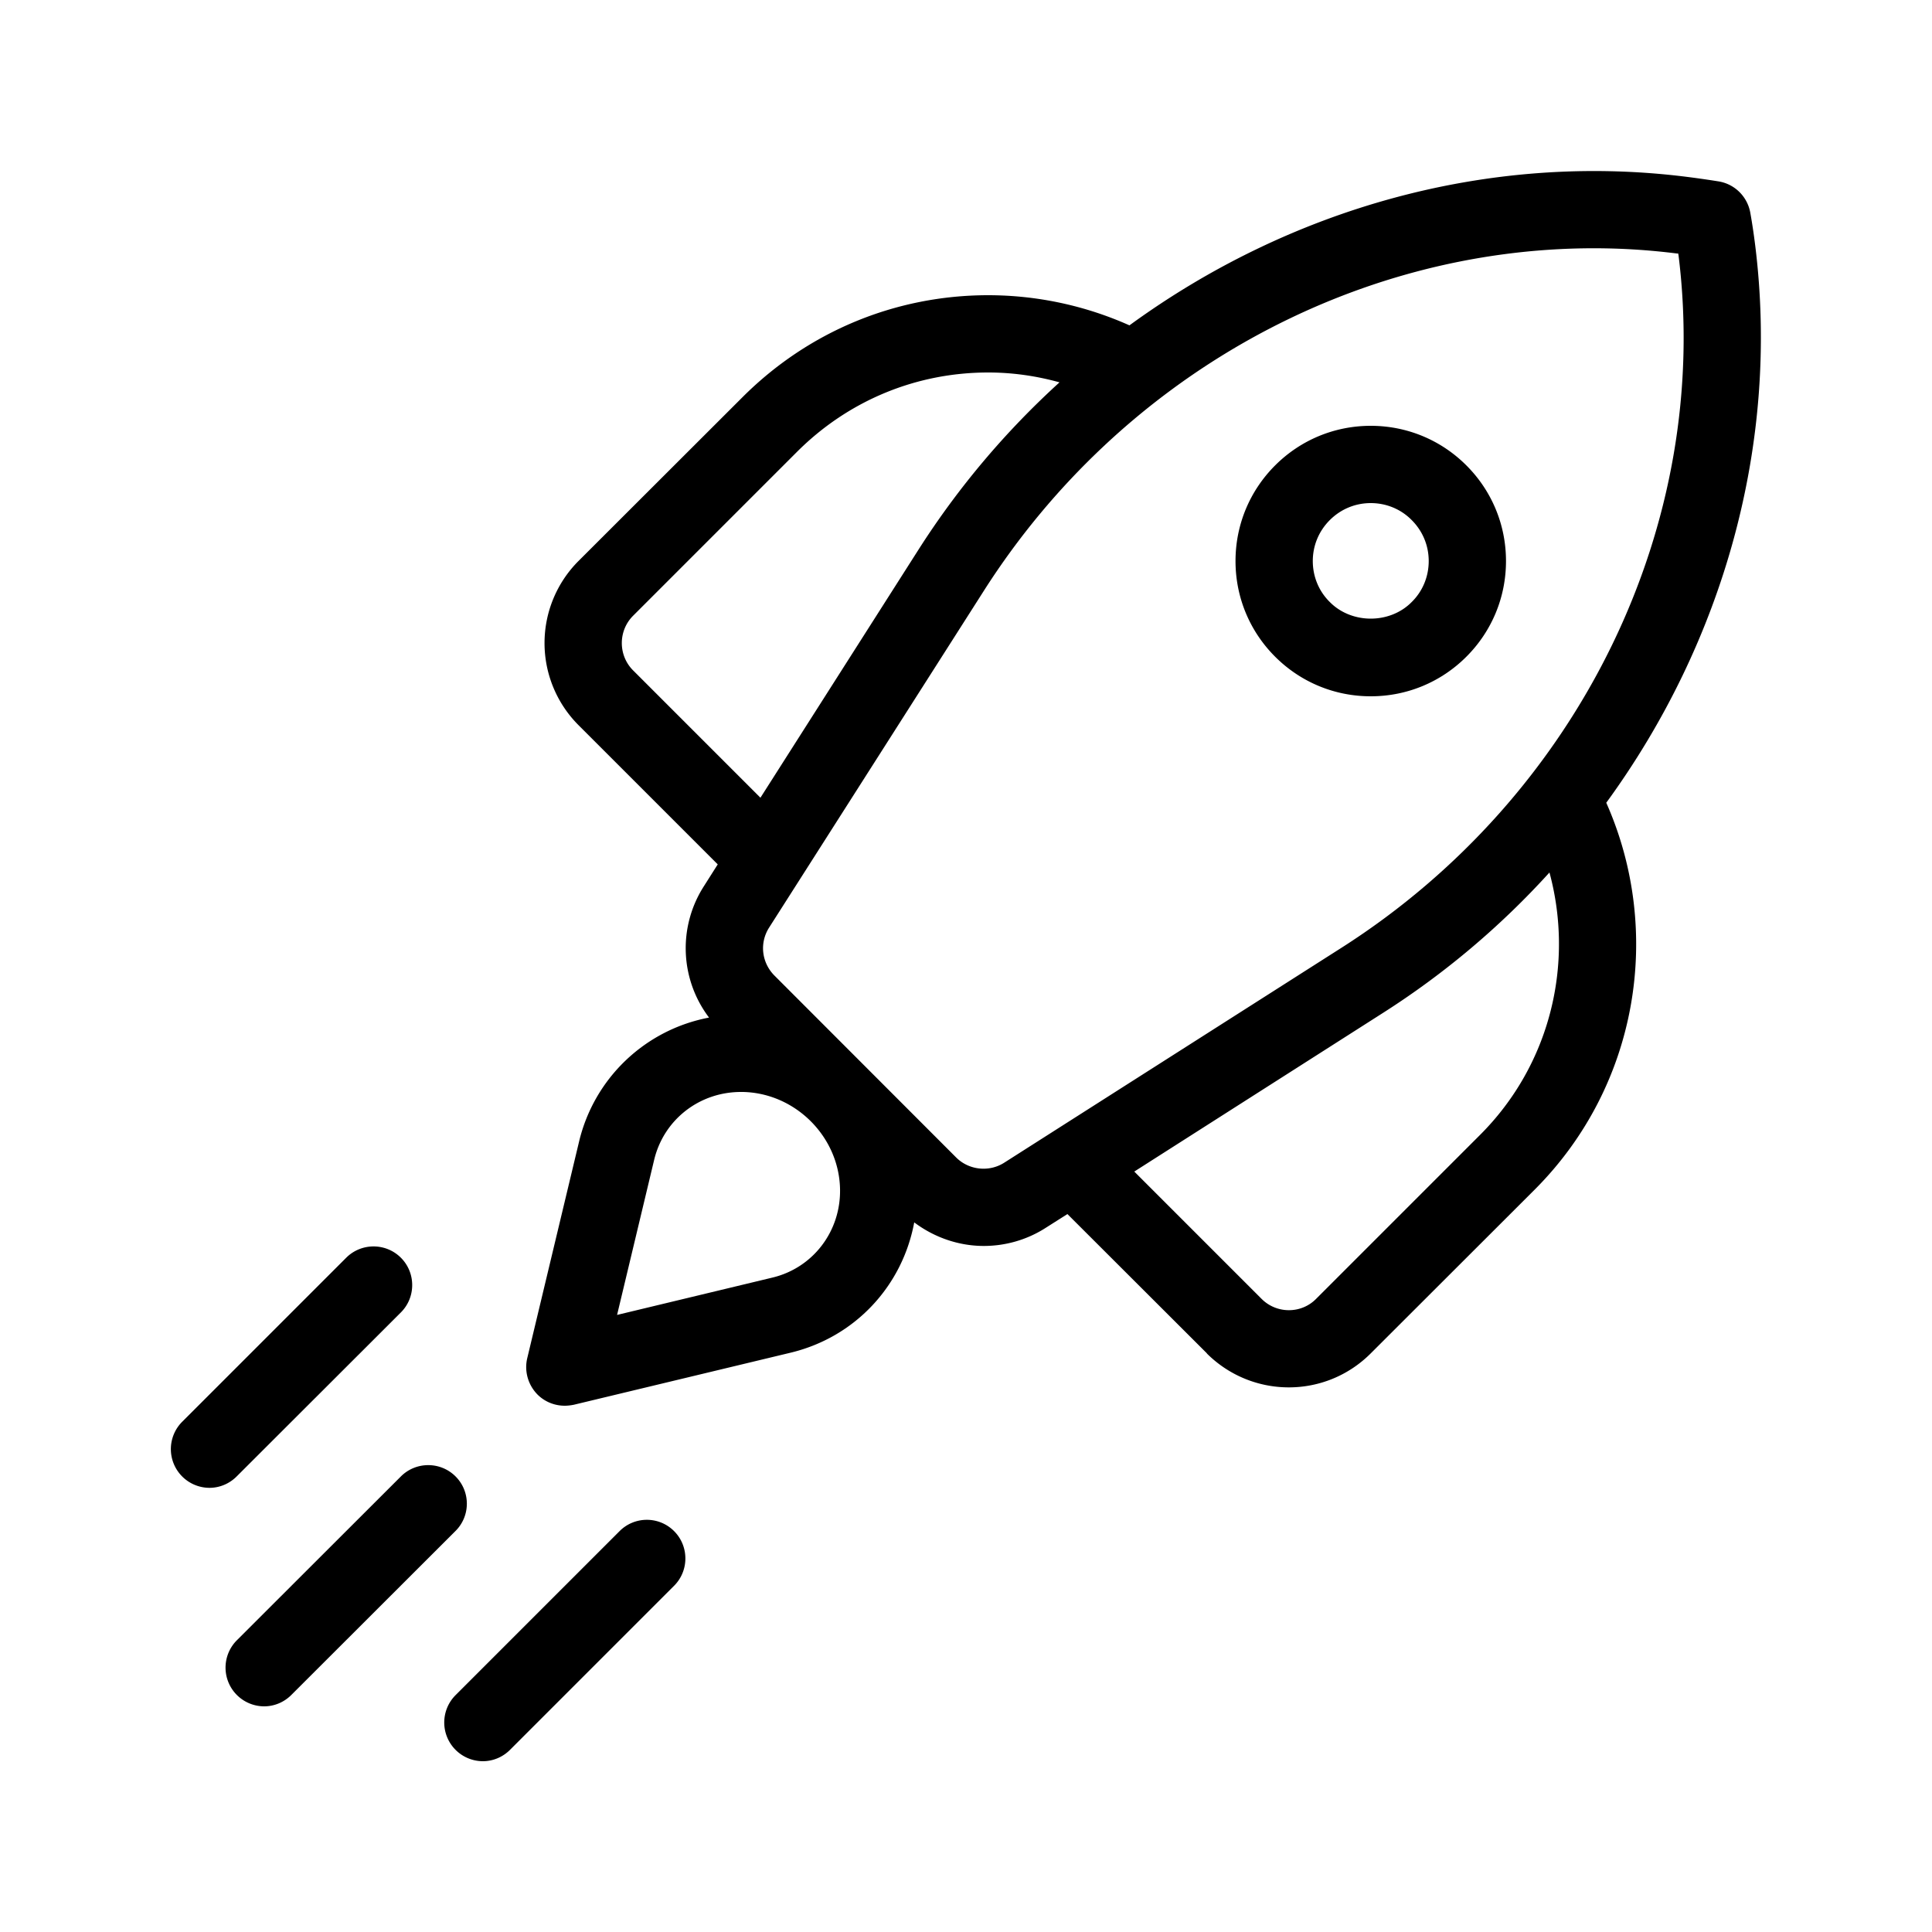<svg xmlns="http://www.w3.org/2000/svg" viewBox="0 0 100 100"><path d="M90.85 12.71c-.07-.56-.15-1.11-.25-1.67-.14-.85-.8-1.51-1.64-1.65-.56-.09-1.12-.17-1.68-.24-10.23-1.28-20.51 1.63-28.82 7.69a17.961 17.961 0 0 0-7.31-1.56c-4.8 0-9.32 1.88-12.72 5.28l-8.49 8.48a6.011 6.011 0 0 0 0 8.49l7.21 7.21-.71 1.12a5.942 5.942 0 0 0 .26 6.81 8.55 8.55 0 0 0-6.73 6.43l-2.68 11.2c-.16.67.04 1.38.53 1.88.38.38.89.58 1.41.58.16 0 .31-.02.47-.05l11.2-2.69c3.36-.8 5.81-3.46 6.42-6.75 1.05.79 2.32 1.22 3.6 1.22 1.11 0 2.23-.31 3.21-.94l1.12-.71 7.22 7.21v.01c1.17 1.16 2.7 1.75 4.24 1.75s3.07-.59 4.24-1.76l8.49-8.48c5.4-5.41 6.63-13.42 3.7-20.02 6.07-8.32 8.98-18.6 7.71-28.84zM32.77 34.7c-.78-.78-.78-2.05 0-2.83l8.48-8.48c2.65-2.65 6.16-4.11 9.9-4.11 1.27 0 2.5.18 3.69.51-2.75 2.5-5.21 5.39-7.28 8.63l-8.2 12.87-6.59-6.59zm7.2 31.43-8.03 1.93 1.92-8.03c.5-2.08 2.34-3.51 4.49-3.51h.11c2.71.06 4.96 2.31 5.02 5.01.05 2.2-1.4 4.1-3.51 4.6zm12.01-5.95c-.78.5-1.83.39-2.49-.27l-9.4-9.41c-.67-.67-.79-1.69-.28-2.49l11.12-17.44C57.99 19.5 70.04 12.85 82.5 12.85c1.43 0 2.86.09 4.29.27.02 0 .05 0 .08.01 0 .02 0 .05.01.08 1.73 13.92-5.12 27.99-17.45 35.85L51.98 60.18zm24.63-1.44-8.49 8.49c-.77.78-2.04.78-2.82 0l-6.59-6.59 12.87-8.21a42.38 42.38 0 0 0 8.62-7.27c1.27 4.69.08 9.91-3.59 13.58z"/><path d="M75.9 33.99c1.32-1.32 2.05-3.08 2.05-4.95s-.73-3.63-2.05-4.95-3.08-2.05-4.95-2.05-3.63.73-4.95 2.05-2.05 3.08-2.05 4.95.73 3.63 2.05 4.95 3.08 2.05 4.95 2.05 3.63-.73 4.95-2.05zm-7.95-4.95c0-.8.31-1.55.88-2.12s1.32-.88 2.12-.88 1.56.31 2.12.88c.57.57.88 1.32.88 2.12s-.31 1.56-.88 2.12c-.56.57-1.34.86-2.12.86s-1.56-.29-2.12-.86c-.57-.56-.88-1.32-.88-2.12zM23.58 76.42c-.78-.78-2.05-.78-2.83 0l-8.49 8.48a2.004 2.004 0 0 0 1.41 3.42c.51 0 1.02-.2 1.41-.59l8.49-8.48c.79-.78.79-2.05.01-2.83zm8.49 2.83-8.49 8.49a2.004 2.004 0 0 0 1.41 3.42c.51 0 1.02-.2 1.41-.59l8.49-8.49c.78-.78.78-2.05 0-2.83s-2.04-.78-2.82 0zM20.75 67.93c.78-.78.78-2.05 0-2.83s-2.05-.78-2.83 0l-8.49 8.49a2.004 2.004 0 0 0 1.41 3.42c.51 0 1.02-.2 1.41-.59l8.5-8.49z"/></svg>